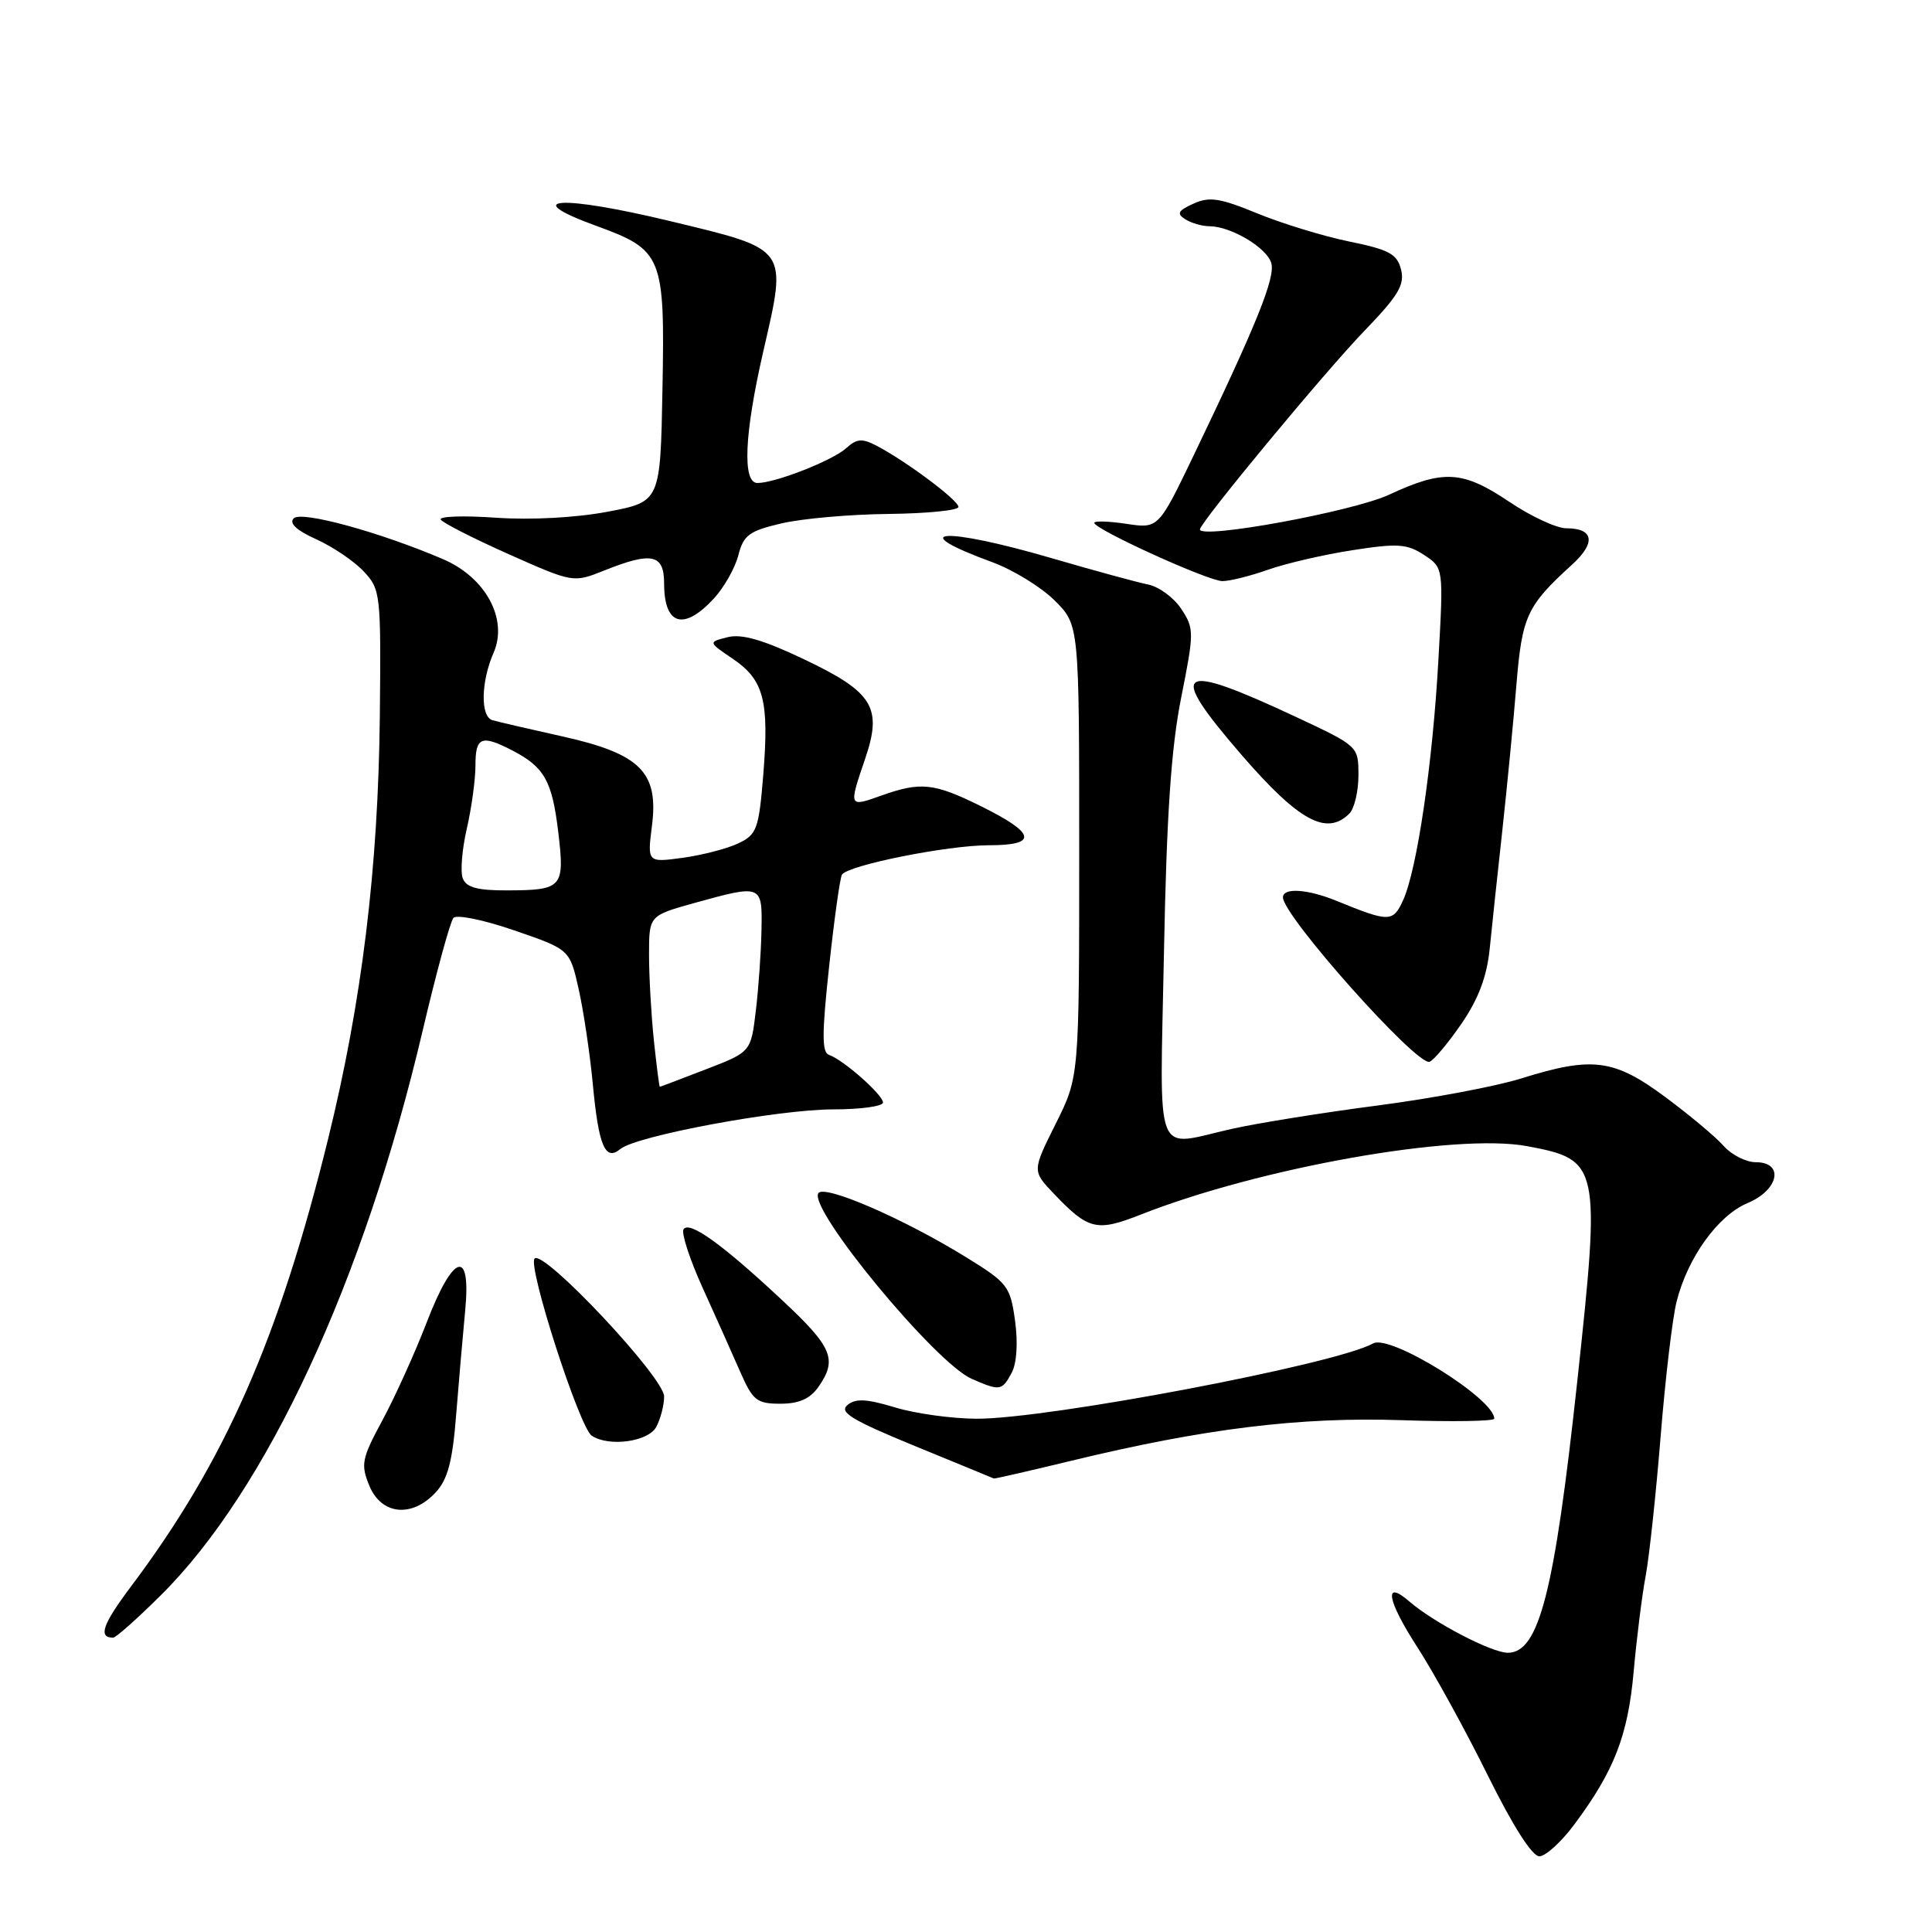 <?xml version="1.0" encoding="UTF-8" standalone="no"?>
<!DOCTYPE svg PUBLIC "-//W3C//DTD SVG 1.1//EN" "http://www.w3.org/Graphics/SVG/1.1/DTD/svg11.dtd" >
<svg xmlns="http://www.w3.org/2000/svg" xmlns:xlink="http://www.w3.org/1999/xlink" version="1.1" viewBox="0 0 256 256">
 <g >
 <path fill="currentColor"
d=" M 208.63 241.72 C 213.90 234.63 215.71 229.97 216.47 221.50 C 216.86 217.10 217.58 211.36 218.07 208.75 C 218.55 206.14 219.44 197.81 220.05 190.25 C 220.66 182.69 221.60 174.70 222.15 172.50 C 223.61 166.65 227.64 161.05 231.57 159.41 C 235.71 157.68 236.45 154.00 232.65 154.00 C 231.37 154.00 229.45 153.03 228.40 151.85 C 227.36 150.66 223.86 147.74 220.64 145.35 C 213.86 140.32 210.99 139.95 201.57 142.90 C 198.23 143.95 189.65 145.56 182.50 146.49 C 175.35 147.42 166.66 148.81 163.19 149.59 C 152.76 151.92 153.69 154.35 154.23 126.25 C 154.58 108.00 155.18 99.12 156.51 92.45 C 158.24 83.78 158.24 83.29 156.53 80.69 C 155.55 79.20 153.57 77.74 152.13 77.45 C 150.68 77.16 144.93 75.59 139.35 73.96 C 124.99 69.77 119.61 70.14 131.50 74.50 C 134.25 75.51 137.96 77.79 139.75 79.57 C 143.00 82.80 143.00 82.80 143.00 112.74 C 143.00 142.68 143.00 142.68 139.88 148.92 C 136.77 155.15 136.77 155.15 139.63 158.16 C 144.22 162.98 145.31 163.24 151.13 160.95 C 166.99 154.70 192.89 150.11 202.34 151.87 C 211.97 153.67 212.10 154.28 209.00 183.00 C 205.97 210.99 203.93 219.00 199.80 219.00 C 197.65 219.00 189.98 215.00 186.74 212.20 C 183.30 209.22 183.79 212.04 187.78 218.22 C 190.01 221.67 194.22 229.34 197.14 235.25 C 200.47 241.97 203.03 245.99 203.98 245.97 C 204.82 245.95 206.91 244.04 208.63 241.72 Z  M 21.29 211.40 C 35.36 197.45 48.22 169.72 56.02 136.50 C 57.83 128.80 59.66 122.11 60.08 121.63 C 60.50 121.15 64.13 121.89 68.17 123.29 C 75.50 125.81 75.50 125.81 76.68 131.08 C 77.33 133.98 78.16 139.58 78.54 143.53 C 79.31 151.85 80.19 153.92 82.20 152.25 C 84.31 150.50 103.10 147.00 110.41 147.00 C 114.03 147.00 117.00 146.59 117.00 146.09 C 117.00 145.06 111.72 140.41 109.85 139.78 C 108.89 139.46 108.90 136.95 109.87 128.01 C 110.54 121.76 111.31 116.31 111.56 115.90 C 112.33 114.65 125.56 112.00 131.03 112.00 C 137.60 112.00 137.27 110.43 129.95 106.81 C 123.74 103.74 121.99 103.56 116.75 105.43 C 112.45 106.96 112.45 106.96 114.62 100.59 C 116.96 93.74 115.72 91.72 106.50 87.34 C 101.12 84.78 98.28 83.96 96.42 84.43 C 93.83 85.08 93.83 85.08 97.09 87.29 C 101.21 90.07 101.93 92.83 101.14 102.64 C 100.55 109.84 100.29 110.58 97.85 111.74 C 96.40 112.44 93.08 113.30 90.49 113.66 C 85.77 114.30 85.77 114.30 86.39 109.40 C 87.29 102.30 84.84 99.87 74.44 97.56 C 70.07 96.59 65.94 95.63 65.25 95.43 C 63.64 94.96 63.72 90.35 65.40 86.50 C 67.35 82.05 64.36 76.51 58.70 74.09 C 50.32 70.50 39.94 67.66 38.92 68.68 C 38.27 69.33 39.29 70.28 41.91 71.46 C 44.10 72.45 46.93 74.36 48.20 75.72 C 50.43 78.10 50.49 78.71 50.33 94.84 C 50.12 114.99 47.96 132.70 43.48 150.90 C 36.96 177.39 29.83 193.60 17.40 210.16 C 13.59 215.23 12.97 217.00 14.99 217.00 C 15.35 217.00 18.19 214.48 21.29 211.40 Z  M 57.73 197.75 C 59.33 196.03 59.96 193.63 60.44 187.50 C 60.79 183.10 61.33 176.91 61.63 173.75 C 62.46 165.33 60.07 166.03 56.53 175.25 C 54.99 179.24 52.37 185.04 50.70 188.14 C 47.92 193.29 47.77 194.04 48.95 196.89 C 50.55 200.74 54.60 201.14 57.73 197.75 Z  M 141.95 193.56 C 159.56 189.29 172.26 187.73 185.69 188.18 C 192.46 188.41 198.00 188.32 198.00 187.98 C 198.00 185.33 184.20 176.75 181.95 178.01 C 177.02 180.77 138.92 188.01 129.41 187.99 C 126.16 187.98 121.29 187.31 118.60 186.49 C 114.82 185.35 113.37 185.27 112.29 186.18 C 111.15 187.12 112.87 188.17 121.19 191.59 C 126.86 193.91 131.58 195.86 131.69 195.91 C 131.79 195.96 136.41 194.90 141.95 193.56 Z  M 86.96 189.07 C 87.53 188.00 88.00 186.19 88.00 185.04 C 88.00 182.53 72.05 165.55 70.84 166.76 C 69.87 167.73 76.78 189.14 78.40 190.23 C 80.67 191.76 85.91 191.04 86.96 189.07 Z  M 108.44 183.78 C 110.99 180.14 110.32 178.52 103.65 172.29 C 95.71 164.86 91.31 161.70 90.57 162.89 C 90.26 163.40 91.40 166.89 93.11 170.66 C 94.82 174.42 97.05 179.41 98.07 181.75 C 99.75 185.58 100.27 186.00 103.41 186.00 C 105.87 186.00 107.34 185.35 108.44 183.78 Z  M 134.05 181.91 C 134.73 180.64 134.90 177.94 134.50 175.00 C 133.87 170.44 133.53 169.99 128.03 166.60 C 119.71 161.46 109.18 156.90 108.43 158.11 C 107.12 160.24 123.94 180.60 128.75 182.70 C 132.49 184.34 132.77 184.30 134.05 181.91 Z  M 193.63 135.68 C 195.90 132.38 197.01 129.43 197.39 125.74 C 197.68 122.86 198.43 115.78 199.07 110.00 C 199.70 104.22 200.54 95.57 200.93 90.77 C 201.68 81.64 202.30 80.29 208.29 74.83 C 211.50 71.92 211.20 70.00 207.54 70.00 C 206.25 70.00 202.86 68.42 200.00 66.50 C 193.82 62.34 191.28 62.19 184.06 65.55 C 179.28 67.78 159.00 71.50 159.00 70.15 C 159.00 69.25 175.57 49.24 180.79 43.84 C 185.28 39.19 186.15 37.74 185.65 35.73 C 185.13 33.65 184.07 33.08 178.77 32.00 C 175.32 31.29 169.84 29.61 166.58 28.27 C 161.65 26.24 160.24 26.02 158.13 26.99 C 156.09 27.91 155.88 28.31 157.05 29.05 C 157.85 29.56 159.31 29.98 160.30 29.98 C 163.12 30.01 167.80 32.79 168.44 34.82 C 169.04 36.71 166.57 42.84 158.20 60.27 C 153.50 70.05 153.50 70.05 149.25 69.41 C 146.91 69.06 145.00 69.00 145.00 69.28 C 145.00 70.13 160.10 77.00 161.98 77.00 C 162.95 77.00 165.69 76.32 168.05 75.48 C 170.42 74.65 175.45 73.48 179.23 72.90 C 185.18 71.97 186.44 72.06 188.69 73.53 C 191.28 75.23 191.28 75.23 190.60 87.36 C 189.84 101.14 187.77 115.21 185.92 119.28 C 184.58 122.22 184.08 122.22 177.13 119.38 C 173.26 117.80 170.00 117.58 170.00 118.91 C 170.00 121.36 187.73 141.26 189.42 140.69 C 189.95 140.52 191.85 138.26 193.63 135.68 Z  M 178.80 107.80 C 179.46 107.14 180.00 104.86 180.00 102.74 C 180.00 98.87 179.99 98.87 171.75 95.01 C 155.89 87.59 154.56 88.51 164.47 99.98 C 172.10 108.80 175.79 110.81 178.80 107.80 Z  M 94.56 79.34 C 95.92 77.88 97.39 75.29 97.83 73.59 C 98.52 70.90 99.27 70.35 103.56 69.35 C 106.28 68.71 112.66 68.15 117.75 68.10 C 122.84 68.04 127.00 67.63 127.00 67.17 C 127.00 66.29 120.10 61.13 116.17 59.07 C 114.24 58.06 113.53 58.11 112.12 59.39 C 110.32 61.02 102.73 64.00 100.37 64.00 C 98.34 64.00 98.63 57.48 101.14 46.56 C 104.32 32.74 104.58 33.10 88.84 29.31 C 74.33 25.81 68.64 26.14 78.93 29.90 C 87.81 33.13 88.11 33.87 87.78 51.60 C 87.50 66.48 87.50 66.48 80.50 67.81 C 76.31 68.60 70.37 68.92 65.71 68.60 C 61.42 68.30 58.14 68.41 58.40 68.85 C 58.67 69.28 62.73 71.35 67.42 73.44 C 75.92 77.22 75.97 77.23 80.00 75.62 C 86.38 73.06 88.00 73.41 88.00 77.33 C 88.00 82.84 90.58 83.63 94.56 79.34 Z  M 86.64 137.85 C 86.29 134.47 86.00 129.37 86.00 126.52 C 86.00 121.33 86.00 121.33 91.98 119.66 C 100.97 117.17 101.02 117.18 100.90 123.25 C 100.85 126.14 100.51 130.95 100.15 133.94 C 99.50 139.39 99.50 139.39 93.54 141.69 C 90.26 142.96 87.51 144.00 87.43 144.00 C 87.35 144.00 87.00 141.23 86.64 137.85 Z  M 61.32 116.39 C 60.98 115.51 61.22 112.55 61.85 109.82 C 62.48 107.08 63.00 103.31 63.00 101.42 C 63.00 97.64 63.78 97.32 67.87 99.43 C 72.13 101.64 73.15 103.44 73.97 110.23 C 74.85 117.61 74.54 117.96 67.22 117.98 C 63.28 118.00 61.78 117.59 61.32 116.39 Z "/>
</g>
</svg>